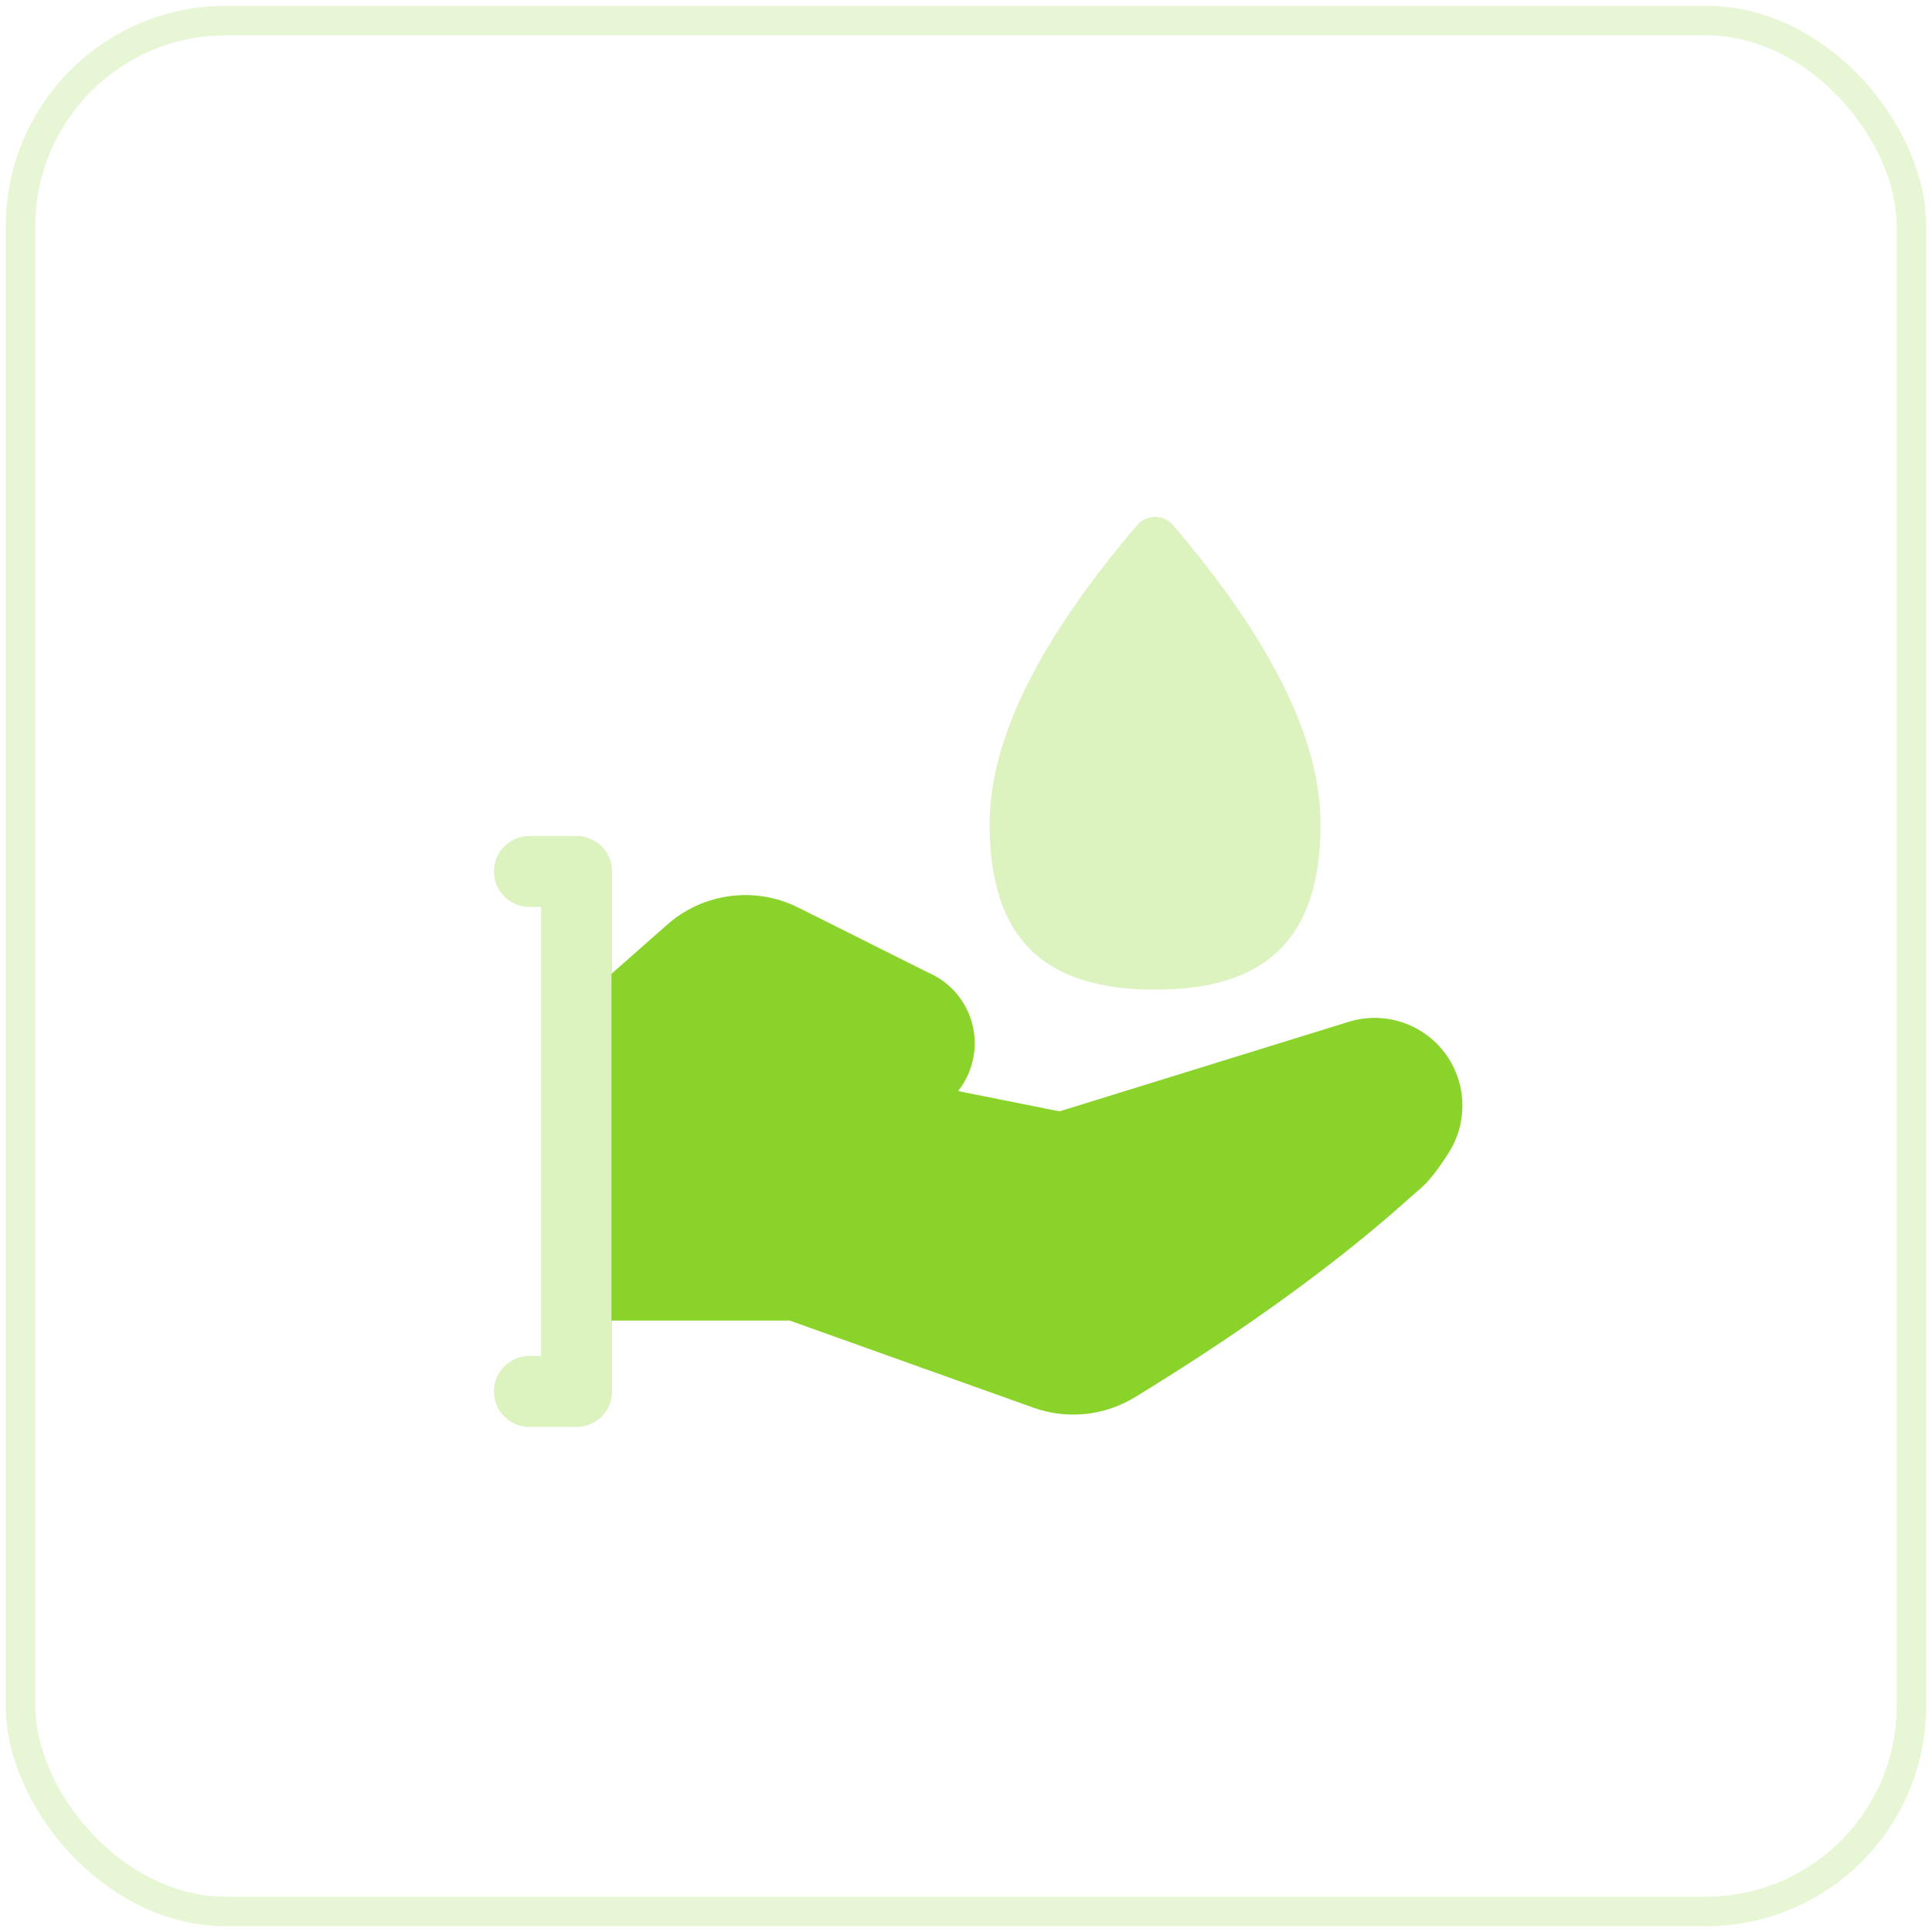 <svg width="94" height="94" viewBox="0 0 94 94" fill="none" xmlns="http://www.w3.org/2000/svg">
<g opacity="0.2">
<rect x="1" y="1" width="92" height="92" rx="10" stroke="#89D32A" stroke-width="1.438"/>
</g>
<path fill-rule="evenodd" clip-rule="evenodd" d="M29.75 64.25V47.382L32.393 45.05C34.15 43.449 36.711 43.094 38.837 44.157L45.153 47.317C47.054 48.132 47.935 50.334 47.12 52.236C46.987 52.546 46.816 52.831 46.614 53.086L51.547 54.073L65.682 49.697C67.945 49.035 70.317 50.332 70.98 52.595C71.325 53.775 71.145 55.046 70.486 56.084C69.955 56.921 69.503 57.5 69.082 57.851C68.188 58.596 64.171 62.513 55.214 67.983C53.731 68.888 51.918 69.075 50.282 68.49L38.421 64.25H29.75Z" fill="#89D32A"/>
<path opacity="0.3" fill-rule="evenodd" clip-rule="evenodd" d="M48.15 40.1C48.15 45.853 50.988 48.15 56.2 48.15C61.412 48.15 64.25 45.853 64.25 40.1C64.25 35.96 61.836 31.131 57.075 25.553C56.615 25.016 55.784 25.016 55.325 25.553C50.564 31.131 48.15 35.96 48.15 40.1ZM25.756 44.125H26.331V65.975H25.756C24.804 65.975 24.031 66.747 24.031 67.7C24.031 68.653 24.804 69.425 25.756 69.425H28.056C29.009 69.425 29.781 68.653 29.781 67.7V42.4C29.781 41.447 29.009 40.675 28.056 40.675H25.756C24.804 40.675 24.031 41.447 24.031 42.4C24.031 43.353 24.804 44.125 25.756 44.125Z" fill="#89D32A"/>
</svg>

